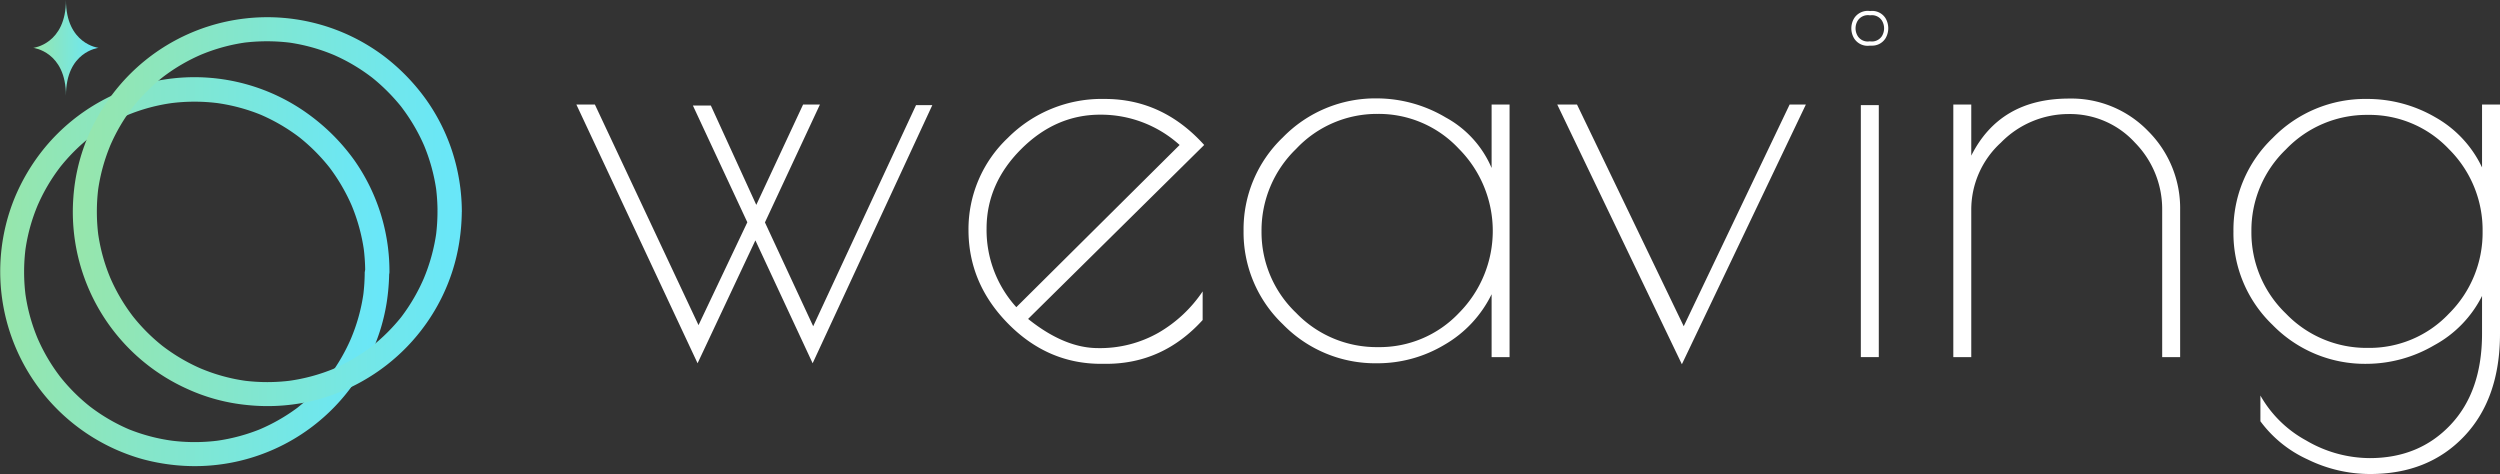 <svg xmlns="http://www.w3.org/2000/svg" xmlns:xlink="http://www.w3.org/1999/xlink" viewBox="0 0 583.38 110.61"><rect x="0" y="0" width="583.38" height="110.61" fill="#333333" stroke="none"/><defs><style>.cls-1{fill:url(#grd_3);}.cls-2{fill:url(#grd_3-2);}.cls-3{fill:url(#grd_3-3);}.cls-4{fill:url(#grd_7);}.cls-5{fill:url(#grd_7-2);}.cls-6{fill:url(#grd_7-3);}.cls-7{fill:url(#grd_7-4);}.cls-8{fill:url(#grd_7-5);}.cls-9{fill:url(#grd_7-6);}.cls-10{fill:url(#grd_7-7);}.cls-11{fill:url(#grd_7-8);}</style><linearGradient id="grd_3" y1="48.61" x2="90.78" y2="48.61" gradientTransform="matrix(1, 0, 0, -1, 0, 112)" gradientUnits="userSpaceOnUse"><stop offset="0" stop-color="#97e6ab"/><stop offset="1" stop-color="#68e7fa"/></linearGradient><linearGradient id="grd_3-2" x1="16.99" y1="62.61" x2="107.79" y2="62.61" xlink:href="#grd_3"/><linearGradient id="grd_3-3" x1="7.77" y1="100.84" x2="23.02" y2="100.84" xlink:href="#grd_3"/><linearGradient id="grd_7" x1="134.5" y1="54.58" x2="217.56" y2="54.58" gradientUnits="userSpaceOnUse"><stop offset="0" stop-color="#fff"/><stop offset="1" stop-color="#fff"/></linearGradient><linearGradient id="grd_7-2" x1="226.01" y1="53.99" x2="281.02" y2="53.99" xlink:href="#grd_7"/><linearGradient id="grd_7-3" x1="290.18" y1="53.87" x2="352.26" y2="53.87" xlink:href="#grd_7"/><linearGradient id="grd_7-4" x1="363.39" y1="54.7" x2="421.4" y2="54.7" xlink:href="#grd_7"/><linearGradient id="grd_7-5" x1="432.01" y1="6.61" x2="440.65" y2="6.61" xlink:href="#grd_7"/><linearGradient id="grd_7-6" x1="434.23" y1="53.93" x2="438.42" y2="53.93" xlink:href="#grd_7"/><linearGradient id="grd_7-7" x1="455.83" y1="53.16" x2="508.74" y2="53.16" xlink:href="#grd_7"/><linearGradient id="grd_7-8" x1="521.17" y1="66.85" x2="583.38" y2="66.85" xlink:href="#grd_7"/></defs><g id="레이어_2" data-name="레이어 2"><g id="레이어_1-2" data-name="레이어 1"><g id="레이어_2-2" data-name="레이어 2-2"><g id="격리_모드" data-name="격리 모드"><path class="cls-1" d="M85.11,63.4a44.9,44.9,0,0,1-.37,5.68l.1-.76a42.3,42.3,0,0,1-3,10.83l.29-.67A43.92,43.92,0,0,1,76.66,88l.44-.57a43.28,43.28,0,0,1-7.71,7.71L70,94.7a43.28,43.28,0,0,1-9.48,5.53l.68-.28a43,43,0,0,1-10.84,2.94l.76-.1a43.2,43.2,0,0,1-11.36,0l.76.1A42.76,42.76,0,0,1,29.64,100l.68.28a42.53,42.53,0,0,1-9.47-5.53l.56.44a43,43,0,0,1-7.71-7.71l.45.57a42.47,42.47,0,0,1-5.54-9.48l.29.68a42.07,42.07,0,0,1-3-10.84l.1.76A43.87,43.87,0,0,1,6,57.73l-.1.75a42,42,0,0,1,3-10.83l-.29.68a42.47,42.47,0,0,1,5.54-9.48l-.45.57a43.28,43.28,0,0,1,7.71-7.71l-.56.45a42.18,42.18,0,0,1,9.47-5.54l-.68.28A42.58,42.58,0,0,1,40.47,24l-.75.1a43.13,43.13,0,0,1,11.35,0l-.75-.1a42.84,42.84,0,0,1,10.83,2.9l-.67-.28A43,43,0,0,1,70,32.15l-.56-.44a43.62,43.62,0,0,1,7.71,7.71l-.44-.57a43.81,43.81,0,0,1,5.52,9.48l-.29-.68a43.24,43.24,0,0,1,3,10.83l-.1-.75a44.91,44.91,0,0,1,.38,5.68,2.83,2.83,0,0,0,5.66,0h0a45.08,45.08,0,0,0-8.24-26.08A47.18,47.18,0,0,0,72.72,27.2a45.3,45.3,0,0,0-62.19,7.16A46.55,46.55,0,0,0,3.29,46.5a45.47,45.47,0,0,0,29.9,60.62,46.44,46.44,0,0,0,7.22,1.37A45.35,45.35,0,0,0,86,83.75a44.82,44.82,0,0,0,4.23-13.11,50.25,50.25,0,0,0,.59-7.24,2.84,2.84,0,0,0-5.67,0Z"/><path class="cls-2" d="M102.09,49.39a44.9,44.9,0,0,1-.37,5.68l.1-.75a43.23,43.23,0,0,1-3,10.83l.29-.68A43.63,43.63,0,0,1,93.62,74l.45-.57a43.62,43.62,0,0,1-7.71,7.71l.56-.44a43,43,0,0,1-9.47,5.53l.67-.28a42.92,42.92,0,0,1-10.83,2.94l.76-.1a43.2,43.2,0,0,1-11.36,0l.76.1a42,42,0,0,1-10.83-3l.67.29a42.75,42.75,0,0,1-9.47-5.53l.56.44a43,43,0,0,1-7.71-7.71l.45.57a42.47,42.47,0,0,1-5.54-9.48l.29.68a42.07,42.07,0,0,1-3-10.84l.1.76a44.08,44.08,0,0,1,0-11.36l-.1.76a42.59,42.59,0,0,1,3-10.84l-.29.68a42.21,42.21,0,0,1,5.53-9.47l-.44.56a44,44,0,0,1,7.71-7.71l-.57.45a42.25,42.25,0,0,1,9.48-5.54l-.68.29a42.36,42.36,0,0,1,10.84-3l-.76.1A44.3,44.3,0,0,1,68,10l-.75-.1a42.63,42.63,0,0,1,10.83,3l-.67-.29a42.63,42.63,0,0,1,9.47,5.54l-.56-.45a44.65,44.65,0,0,1,7.71,7.71l-.45-.56a43.42,43.42,0,0,1,5.54,9.47l-.29-.68a43,43,0,0,1,3,10.84l-.1-.76a46.83,46.83,0,0,1,.37,5.68,2.84,2.84,0,0,0,5.67,0,45.84,45.84,0,0,0-2.19-13.9,45,45,0,0,0-6.07-12.16A47.41,47.41,0,0,0,89.72,13.2a45.3,45.3,0,0,0-62.19,7.17A46.44,46.44,0,0,0,20.26,32.5a44.57,44.57,0,0,0-3.14,13.56A45.3,45.3,0,0,0,43.45,90.64a43.73,43.73,0,0,0,14,3.85,45.58,45.58,0,0,0,14.22-.67A45,45,0,0,0,84.47,89a45.55,45.55,0,0,0,18.47-19.3,44.8,44.8,0,0,0,4.22-13.11,48.88,48.88,0,0,0,.6-7.24,2.84,2.84,0,1,0-5.67,0Z"/><path class="cls-3" d="M23,11.17S15.39,10.3,15.39,0c0,10.3-7.62,11.17-7.62,11.17s7.62.86,7.62,11.16C15.39,12,23,11.17,23,11.17Z"/></g></g><path class="cls-4" d="M134.5,24.4h4.32L163,75.87l11.39-24-12.7-27.24h4.19l10.6,23.18L187.4,24.4h3.93L178.5,51.9l11.26,24.23,24-51.6h3.8L189.63,84.77,176.27,56.09,162.78,84.77Z"/><path class="cls-5" d="M258.11,84.9h-1.17q-12.45,0-21.68-9.36T226,53.73a29.3,29.3,0,0,1,9.17-21.54,30.92,30.92,0,0,1,22.65-9.1q13.49,0,23.18,10.74L239.91,74.42q8.52,6.83,16.37,6.81a27.57,27.57,0,0,0,14.08-3.6A31.25,31.25,0,0,0,280.64,68v6.68Q271.34,84.91,258.11,84.9Zm-1.37-58.14q-10.41,0-18.46,8.05t-8.06,18.53a26.78,26.78,0,0,0,6.94,18.34l38.11-37.85A27.4,27.4,0,0,0,256.74,26.76Z"/><path class="cls-6" d="M352.26,24.4V83.33h-4.19V68.66a27.53,27.53,0,0,1-11,11.79,30.41,30.41,0,0,1-15.71,4.32,30.07,30.07,0,0,1-22-9.1,29.64,29.64,0,0,1-9.17-21.8,29.61,29.61,0,0,1,9.17-21.81,30.11,30.11,0,0,1,22-9.1,31.54,31.54,0,0,1,16,4.45A24.19,24.19,0,0,1,348.07,39.2V24.4ZM294.38,54a26,26,0,0,0,8.06,19,26.07,26.07,0,0,0,19.12,8,25.49,25.49,0,0,0,18.92-8,27.17,27.17,0,0,0-.07-38.3,25.55,25.55,0,0,0-18.92-8.12,25.86,25.86,0,0,0-19.05,8.18A26.45,26.45,0,0,0,294.38,54Z"/><path class="cls-7" d="M417.61,24.4h3.79L392.47,85,363.39,24.4H368L392.9,76.13Z"/><path class="cls-8" d="M436.77,10.65h-.44a3.71,3.71,0,0,1-3.68-1.71,4.56,4.56,0,0,1,0-4.65,3.74,3.74,0,0,1,3.73-1.71A3.67,3.67,0,0,1,440,4.27a4.61,4.61,0,0,1,0,4.65A3.67,3.67,0,0,1,436.77,10.65Zm-.44-1h.05a2.79,2.79,0,0,0,2.78-1.24,3.5,3.5,0,0,0,0-3.59,2.77,2.77,0,0,0-2.78-1.24,2.84,2.84,0,0,0-2.88,1.24,3.46,3.46,0,0,0,0,3.59,2.76,2.76,0,0,0,2.78,1.24Z"/><rect class="cls-9" x="434.23" y="24.53" width="4.19" height="58.8"/><path class="cls-10" d="M460,83.33h-4.19V24.4H460V36.32Q466.7,23,482.82,23a24.91,24.91,0,0,1,18.46,7.6A25.4,25.4,0,0,1,508.74,49V83.33h-4.19V49a22.11,22.11,0,0,0-6.35-15.71,20.49,20.49,0,0,0-15.38-6.68,22.11,22.11,0,0,0-15.91,6.68A21.15,21.15,0,0,0,460,49Z"/><path class="cls-11" d="M579.19,24.4h4.19V77.83q0,15.19-8.38,24t-22,8.78a33.13,33.13,0,0,1-14.53-3.41,28.15,28.15,0,0,1-11-8.9v-6a27.15,27.15,0,0,0,10.67,10.48A29.5,29.5,0,0,0,553,106.9q11.52,0,18.86-7.79t7.33-21.28V69.06A26.71,26.71,0,0,1,568,80.58a31.37,31.37,0,0,1-15.71,4.32,30.07,30.07,0,0,1-22-9.1A29.59,29.59,0,0,1,521.18,54a29.61,29.61,0,0,1,9.17-21.81,30.11,30.11,0,0,1,22-9.1,31.44,31.44,0,0,1,15.91,4.26,26.32,26.32,0,0,1,10.93,11.72ZM525.37,54a26.19,26.19,0,0,0,8.06,19.18,26.05,26.05,0,0,0,19.11,8,25.51,25.51,0,0,0,18.93-8A26.59,26.59,0,0,0,579.32,54a26.59,26.59,0,0,0-7.85-19.19,25.51,25.51,0,0,0-18.93-8,26.08,26.08,0,0,0-19.11,8.05A26.17,26.17,0,0,0,525.37,54Z"/></g></g></svg>